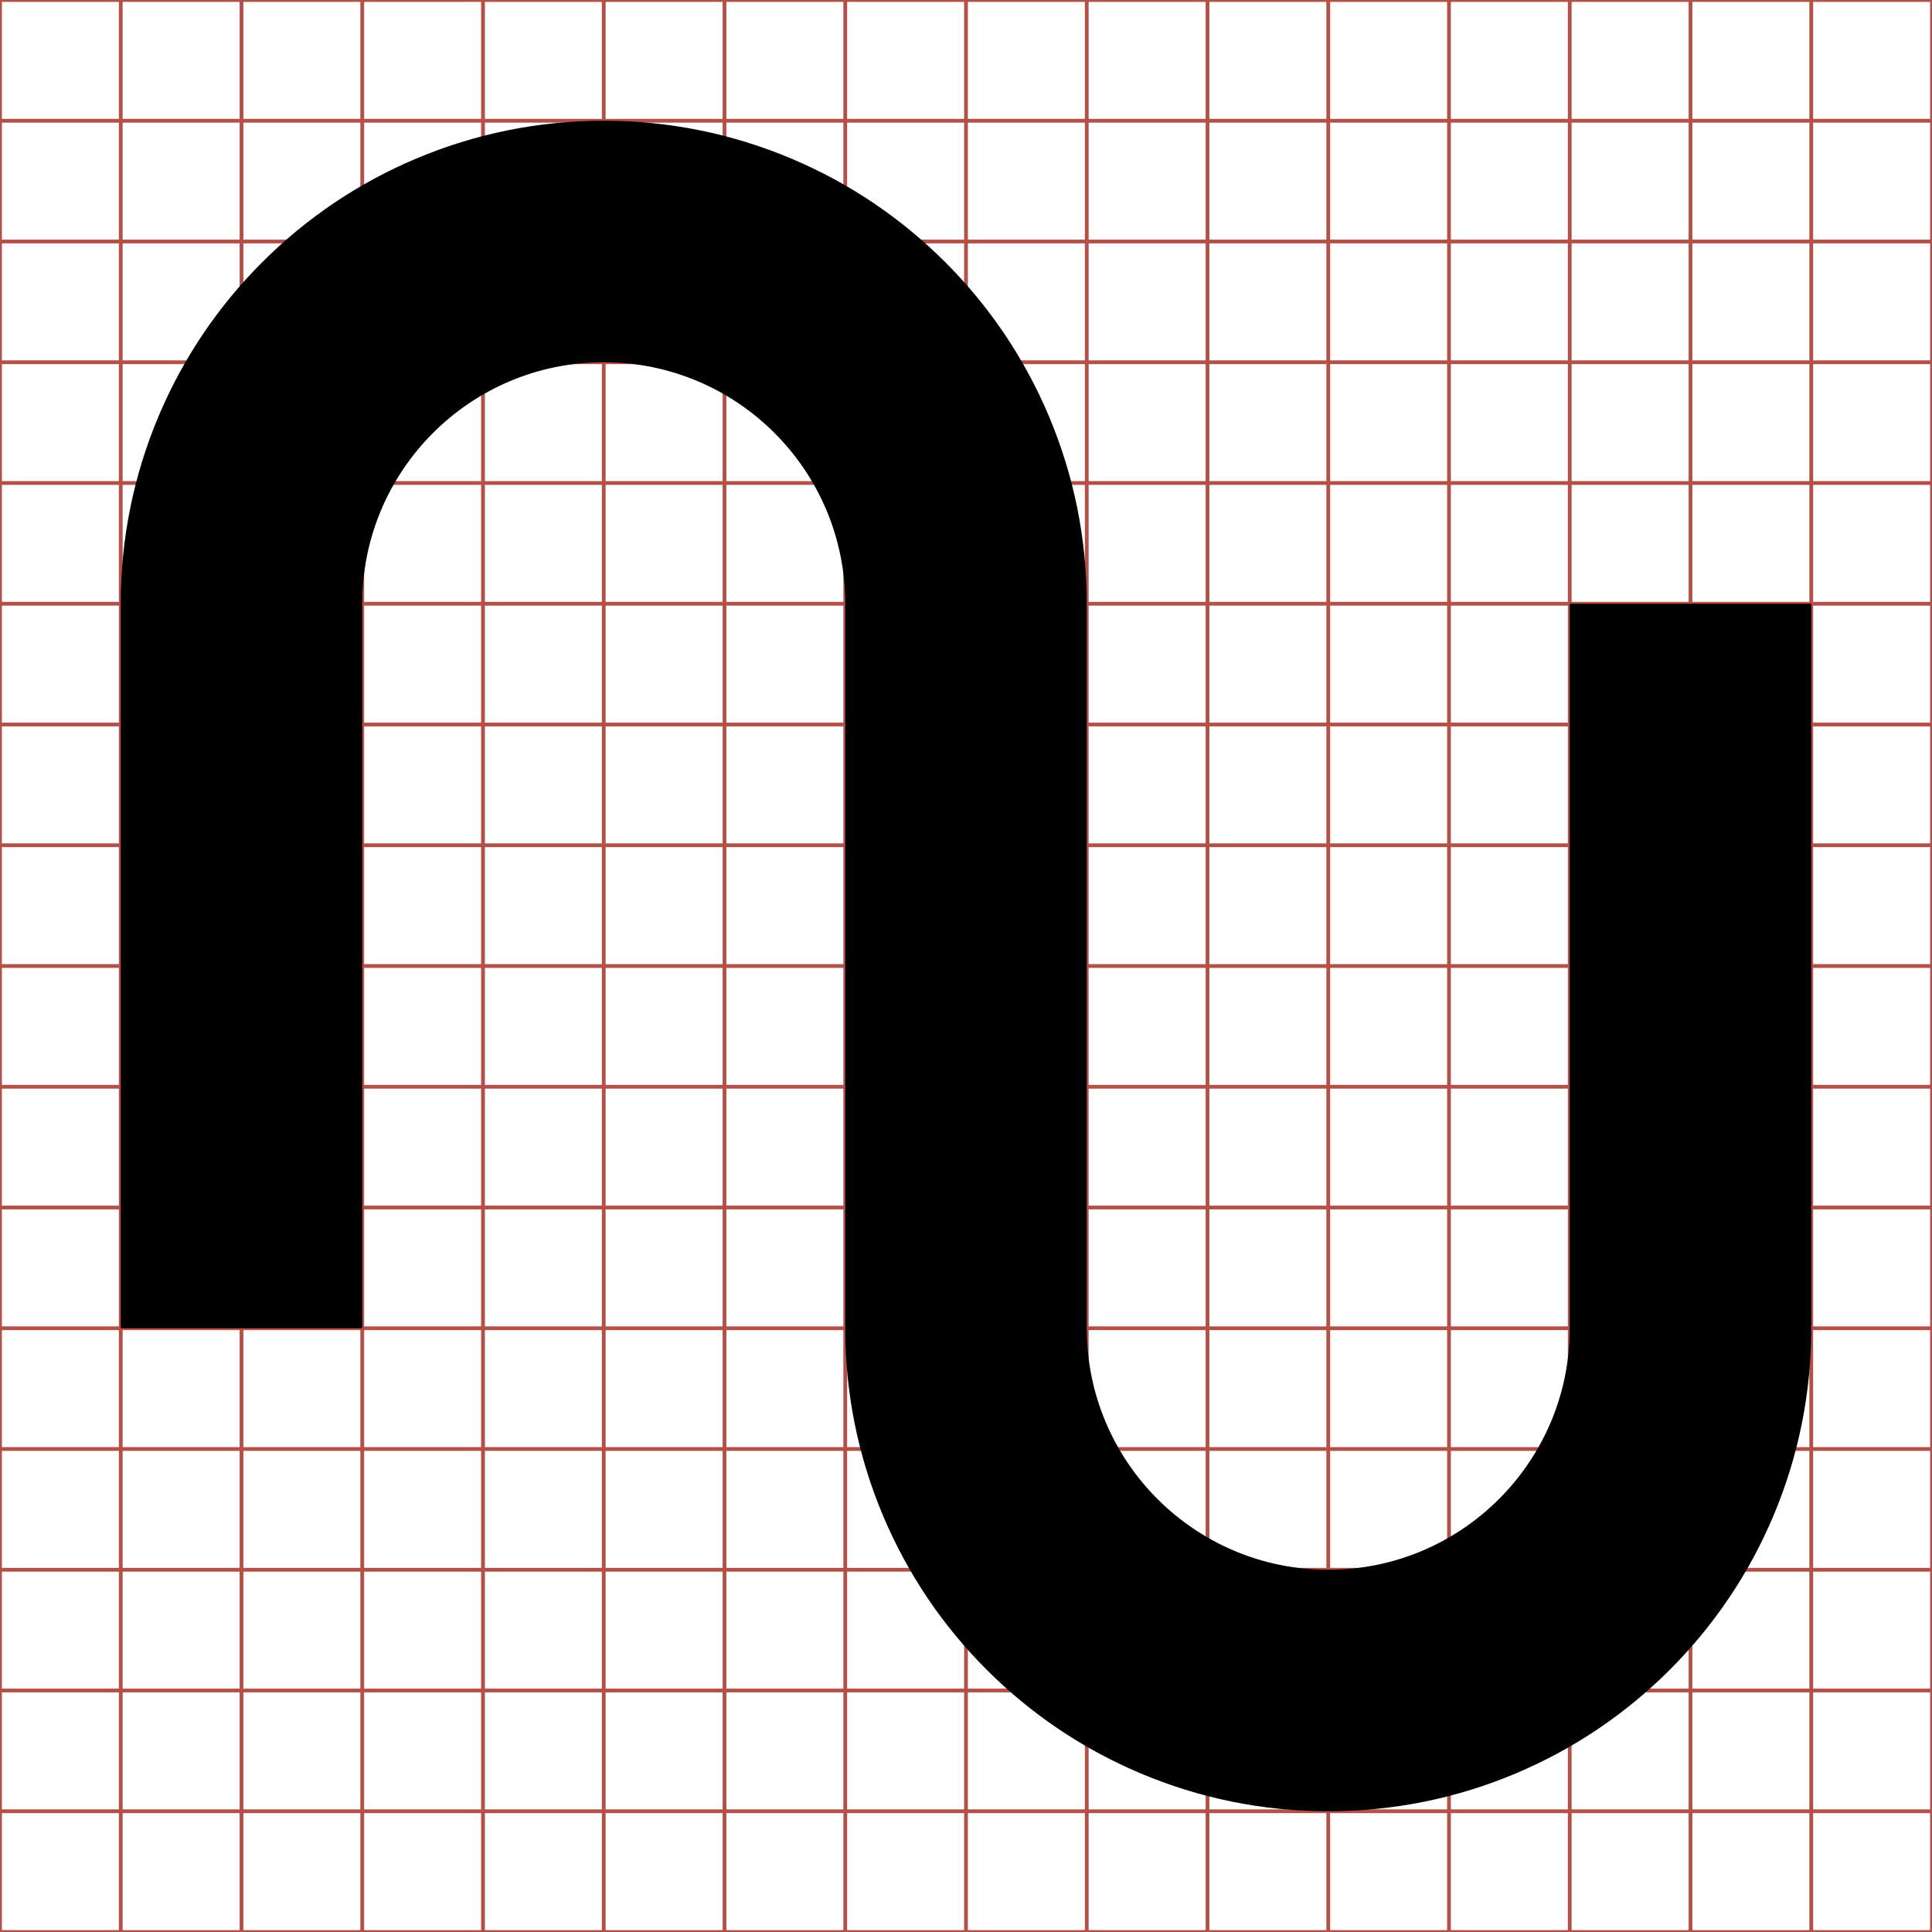 <?xml version="1.0" encoding="utf-8"?> <!-- Generator: IcoMoon.io --> <!DOCTYPE svg PUBLIC "-//W3C//DTD SVG 1.1//EN" "http://www.w3.org/Graphics/SVG/1.1/DTD/svg11.dtd"> <svg width="512" height="512" viewBox="0 0 512 512" xmlns="http://www.w3.org/2000/svg" xmlns:xlink="http://www.w3.org/1999/xlink" fill="#000000"><g class="svgGrid" id="svgGrid"><line stroke-width="1" stroke="#B35047" x1="32" x2="32" y1="0" y2="512"></line><line stroke-width="1" stroke="#B35047" x1="64" x2="64" y1="0" y2="512"></line><line stroke-width="1" stroke="#B35047" x1="96" x2="96" y1="0" y2="512"></line><line stroke-width="1" stroke="#B35047" x1="128" x2="128" y1="0" y2="512"></line><line stroke-width="1" stroke="#B35047" x1="160" x2="160" y1="0" y2="512"></line><line stroke-width="1" stroke="#B35047" x1="192" x2="192" y1="0" y2="512"></line><line stroke-width="1" stroke="#B35047" x1="224" x2="224" y1="0" y2="512"></line><line stroke-width="1" stroke="#B35047" x1="256" x2="256" y1="0" y2="512"></line><line stroke-width="1" stroke="#B35047" x1="288" x2="288" y1="0" y2="512"></line><line stroke-width="1" stroke="#B35047" x1="320" x2="320" y1="0" y2="512"></line><line stroke-width="1" stroke="#B35047" x1="352" x2="352" y1="0" y2="512"></line><line stroke-width="1" stroke="#B35047" x1="384" x2="384" y1="0" y2="512"></line><line stroke-width="1" stroke="#B35047" x1="416" x2="416" y1="0" y2="512"></line><line stroke-width="1" stroke="#B35047" x1="448" x2="448" y1="0" y2="512"></line><line stroke-width="1" stroke="#B35047" x1="480" x2="480" y1="0" y2="512"></line><line stroke-width="1" stroke="#B35047" x1="0" x2="512" y1="32" y2="32"></line><line stroke-width="1" stroke="#B35047" x1="0" x2="512" y1="64" y2="64"></line><line stroke-width="1" stroke="#B35047" x1="0" x2="512" y1="96" y2="96"></line><line stroke-width="1" stroke="#B35047" x1="0" x2="512" y1="128" y2="128"></line><line stroke-width="1" stroke="#B35047" x1="0" x2="512" y1="160" y2="160"></line><line stroke-width="1" stroke="#B35047" x1="0" x2="512" y1="192" y2="192"></line><line stroke-width="1" stroke="#B35047" x1="0" x2="512" y1="224" y2="224"></line><line stroke-width="1" stroke="#B35047" x1="0" x2="512" y1="256" y2="256"></line><line stroke-width="1" stroke="#B35047" x1="0" x2="512" y1="288" y2="288"></line><line stroke-width="1" stroke="#B35047" x1="0" x2="512" y1="320" y2="320"></line><line stroke-width="1" stroke="#B35047" x1="0" x2="512" y1="352" y2="352"></line><line stroke-width="1" stroke="#B35047" x1="0" x2="512" y1="384" y2="384"></line><line stroke-width="1" stroke="#B35047" x1="0" x2="512" y1="416" y2="416"></line><line stroke-width="1" stroke="#B35047" x1="0" x2="512" y1="448" y2="448"></line><line stroke-width="1" stroke="#B35047" x1="0" x2="512" y1="480" y2="480"></line><rect x="0" y="0" width="512" height="512" fill="none" stroke-width="1" stroke="#B35047"></rect></g><path d="M 416.00,160.00 L 480.00,160.00 L 480.00,352.00 C 480.00,369.251 476.607,386.021 469.915,401.843 C 463.465,417.093 454.244,430.776 442.51,442.51 C 430.776,454.244 417.093,463.465 401.843,469.915 C 386.021,476.607 369.252,480.00 352.00,480.00 C 334.748,480.00 317.979,476.607 302.157,469.915 C 286.907,463.465 273.224,454.244 261.49,442.51 C 249.756,430.776 240.535,417.093 234.085,401.843 C 227.393,386.021 224.00,369.252 224.00,352.00 L 224.00,160.00 C 224.00,124.654 195.346,96.00 160.00,96.00 C 124.654,96.00 96.00,124.654 96.00,160.00 L 96.00,352.00 L 32.00,352.00 L 32.00,160.00 C 32.00,142.749 35.393,125.979 42.085,110.157 C 48.535,94.907 57.756,81.225 69.49,69.49 C 81.225,57.756 94.907,48.535 110.157,42.085 C 125.979,35.393 142.749,32.00 160.00,32.00 C 177.251,32.00 194.021,35.393 209.843,42.085 C 225.093,48.535 238.775,57.756 250.51,69.49 C 262.244,81.225 271.465,94.907 277.915,110.157 C 284.607,125.979 288.00,142.749 288.00,160.00 L 288.00,352.00 C 288.00,387.347 316.654,416.00 352.00,416.00 C 387.346,416.00 416.00,387.346 416.00,352.00 L 416.00,160.00 Z" ></path></svg>